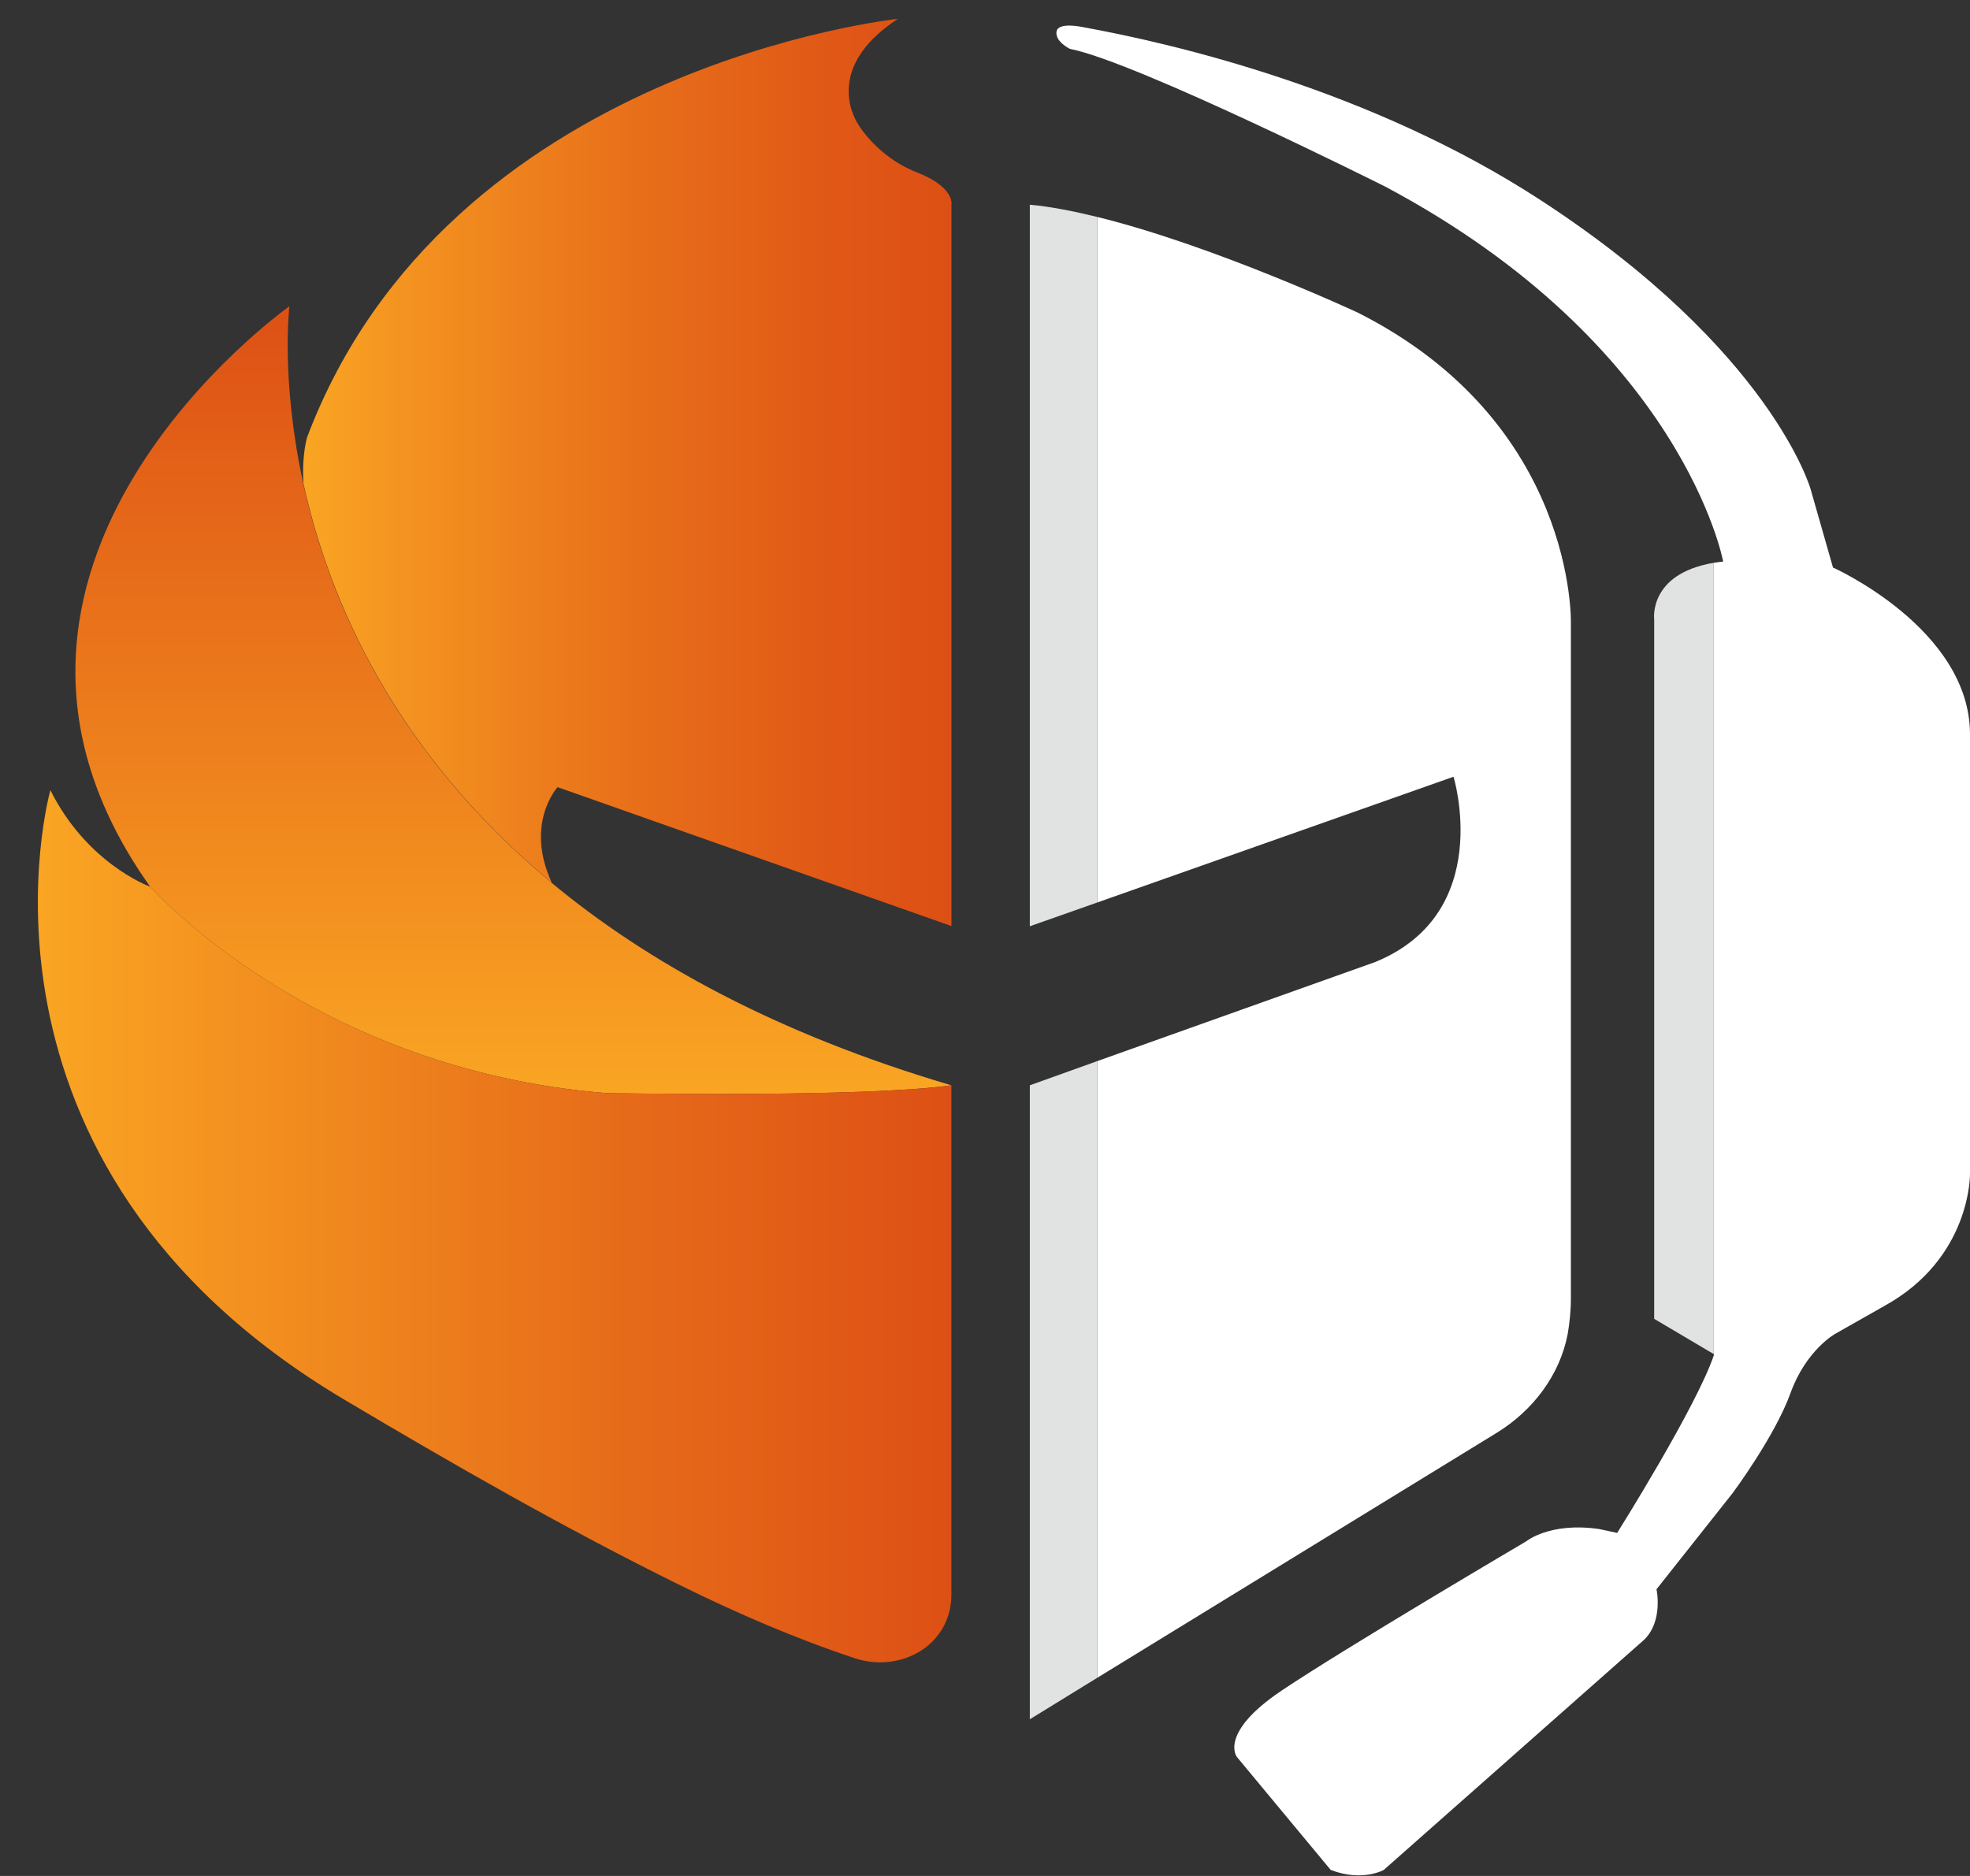 <svg width="42" height="40" viewBox="0 0 42 40" fill="none" xmlns="http://www.w3.org/2000/svg">
<rect x="0" y="0" width="42" height="40" fill="#333333" stroke="none"/>
<path d="M23.394 4.626V19.243L21.956 19.75V4.365C22.391 4.404 22.879 4.5 23.394 4.626Z" fill="#E0E3E1"/>
<path d="M23.394 22.625V35.774L21.956 36.659V23.141L23.394 22.625Z" fill="#E0E3E1"/>
<path d="M33.491 13.291V27.677C33.491 27.963 33.462 28.216 33.422 28.45C33.253 29.323 32.681 30.076 31.915 30.548L23.394 35.774V22.625L29.321 20.512C31.879 19.465 30.989 16.562 30.989 16.562L23.394 19.243V4.626C25.88 5.237 28.946 6.665 28.946 6.665C33.612 9.016 33.491 13.291 33.491 13.291Z" fill="white"/>
<path d="M20.285 4.365V19.746L11.888 16.784C11.888 16.784 11.179 17.553 11.763 18.819C8.379 16.007 7.009 12.759 6.469 10.309C6.469 10.305 6.469 10.305 6.469 10.301C6.433 9.678 6.55 9.317 6.55 9.317C9.547 1.399 19.14 0.403 19.14 0.403C17.456 1.51 18.31 2.671 18.31 2.671C18.31 2.671 18.709 3.346 19.539 3.671C20.365 3.992 20.285 4.365 20.285 4.365Z" fill="url(#paint0_linear_2_823)"/>
<path d="M20.283 23.141C18.378 23.41 12.922 23.307 12.922 23.307C6.649 22.804 3.205 18.91 3.205 18.91C3.205 18.91 3.205 18.906 3.201 18.906C-1.666 12.062 6.17 6.53 6.17 6.53C6.17 6.53 5.981 8.088 6.464 10.301C6.464 10.305 6.464 10.305 6.464 10.309C7.004 12.759 8.374 16.007 11.758 18.819V18.822C13.789 20.508 16.544 22.038 20.283 23.141Z" fill="url(#paint1_linear_2_823)"/>
<path d="M20.284 23.141V33.994C20.284 35.084 19.204 35.679 18.225 35.358C16.952 34.934 15.719 34.402 14.515 33.808C12.061 32.598 9.68 31.234 7.331 29.838C-1.166 24.782 1.074 16.848 1.074 16.848C1.836 18.378 3.121 18.878 3.201 18.906C3.205 18.906 3.205 18.91 3.205 18.91C3.205 18.91 6.65 22.804 12.919 23.307C12.923 23.303 18.378 23.41 20.284 23.141Z" fill="url(#paint2_linear_2_823)"/>
<path d="M36.528 12.002V28.867L35.267 28.121V13.207C35.267 13.207 35.138 12.24 36.528 12.002Z" fill="#E0E3E1"/>
<path d="M42 15.658C42 17.906 42 25.02 42 25.02C42 25.02 42.036 26.821 40.171 27.848L39.123 28.442C39.123 28.442 38.503 28.787 38.172 29.707C37.838 30.631 36.936 31.841 36.936 31.841L35.316 33.887C35.316 33.887 35.465 34.561 35.054 34.962L29.502 39.871C29.502 39.871 29.047 40.132 28.37 39.871L26.368 37.46C26.368 37.46 25.977 36.952 27.323 36.048C28.668 35.144 32.54 32.864 32.54 32.864C32.54 32.864 33.04 32.451 34.087 32.602L34.478 32.685C34.478 32.685 36.186 29.969 36.545 28.879L36.529 28.867V12.002C36.597 11.99 36.662 11.982 36.738 11.974C36.738 11.974 35.888 7.362 29.535 3.98C29.535 3.98 24.229 1.319 22.81 1.042C22.81 1.042 22.496 0.891 22.524 0.677C22.552 0.463 23.064 0.574 23.064 0.574C25.018 0.927 29.232 1.91 32.854 4.273C37.762 7.47 38.6 10.424 38.6 10.424L39.079 12.101C39.079 12.101 42 13.406 42 15.658Z" fill="white"/>
<defs>
<linearGradient id="paint0_linear_2_823" x1="6.459" y1="10.076" x2="20.286" y2="10.076" gradientUnits="userSpaceOnUse">
<stop stop-color="#FAA523"/>
<stop offset="0.146" stop-color="#F49420"/>
<stop offset="0.514" stop-color="#E86F1A"/>
<stop offset="0.812" stop-color="#E05816"/>
<stop offset="1" stop-color="#DD5015"/>
</linearGradient>
<linearGradient id="paint1_linear_2_823" x1="10.946" y1="23.325" x2="10.946" y2="6.529" gradientUnits="userSpaceOnUse">
<stop stop-color="#FAA523"/>
<stop offset="1" stop-color="#DD5015"/>
</linearGradient>
<linearGradient id="paint2_linear_2_823" x1="0.808" y1="26.145" x2="20.284" y2="26.145" gradientUnits="userSpaceOnUse">
<stop stop-color="#FAA523"/>
<stop offset="0.654" stop-color="#E66A19"/>
<stop offset="1" stop-color="#DD5015"/>
</linearGradient>
</defs>
</svg>
